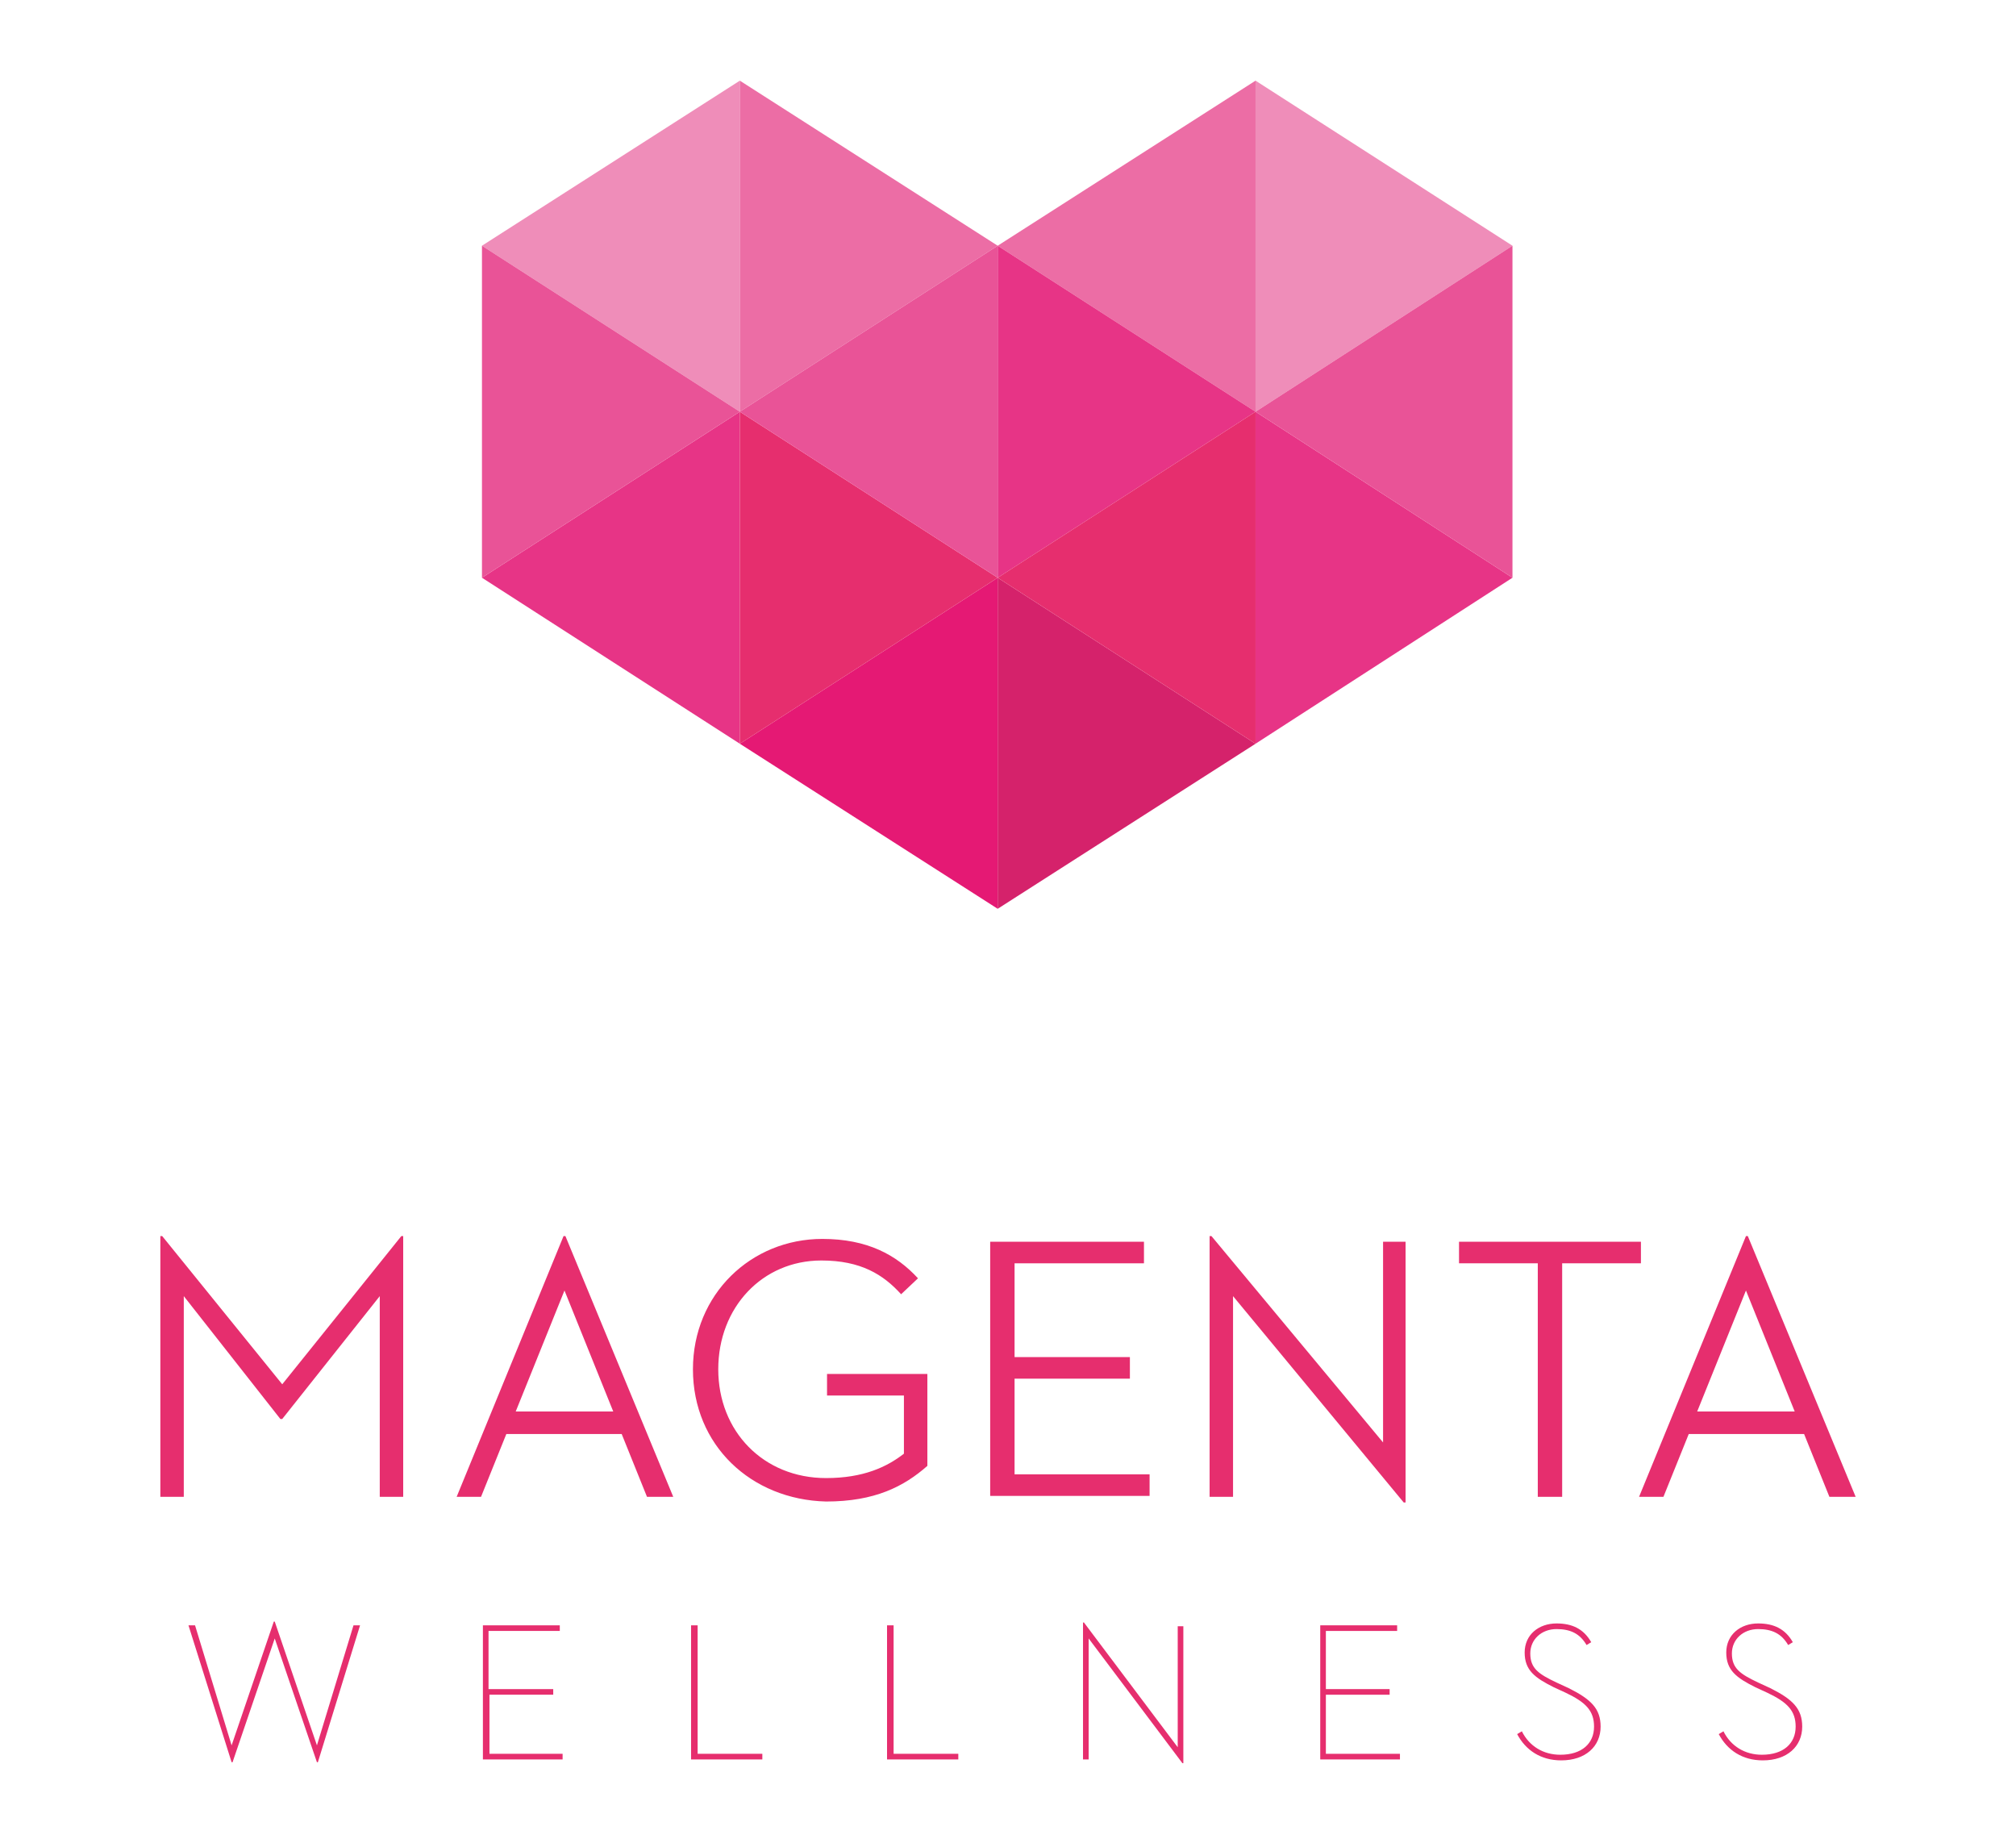 <?xml version="1.0" encoding="utf-8"?>
<!-- Generator: Adobe Illustrator 18.1.1, SVG Export Plug-In . SVG Version: 6.00 Build 0)  -->
<svg version="1.1" id="Layer" xmlns="http://www.w3.org/2000/svg" xmlns:xlink="http://www.w3.org/1999/xlink" x="0px" y="0px"
	 viewBox="0 0 215 196.5" enable-background="new 0 0 215 196.5" xml:space="preserve">
<g>
	<g>
		<g>
			<polygon fill="#EF8DB9" points="133.9,8.6 161.3,26.2 133.9,43.9 			"/>
			<polygon fill="#EF8DB9" points="78.9,43.9 51.4,26.2 78.9,8.6 			"/>
		</g>
		<g>
			<polygon fill="#EC6DA5" points="133.9,43.9 106.4,26.2 133.9,8.6 			"/>
			<polygon fill="#EC6DA5" points="78.9,8.6 106.4,26.2 78.9,43.9 			"/>
		</g>
		<polygon fill="#E51974" points="106.4,96.9 78.9,79.3 106.4,61.6 		"/>
		<polygon fill="#D5226B" points="106.4,61.6 133.9,79.3 106.4,96.9 		"/>
		<g>
			<polygon fill="#E73486" points="106.4,26.2 133.9,43.9 106.4,61.6 			"/>
			<polygon fill="#E73486" points="133.9,43.9 161.3,61.6 133.9,79.3 			"/>
			<polygon fill="#E73486" points="78.9,79.3 51.4,61.6 78.9,43.9 			"/>
		</g>
		<g>
			<polygon fill="#E62E6E" points="133.9,79.3 106.4,61.6 133.9,43.9 			"/>
			<polygon fill="#E62E6E" points="78.9,43.9 106.4,61.6 78.9,79.3 			"/>
		</g>
		<g>
			<polygon fill="#E95397" points="106.4,61.6 78.9,43.9 106.4,26.2 			"/>
			<polygon fill="#E95397" points="161.3,61.6 133.9,43.9 161.3,26.2 			"/>
			<polygon fill="#E95397" points="51.4,26.2 78.9,43.9 51.4,61.6 			"/>
		</g>
	</g>
	<g>
		<g>
			<path fill="#E62E6E" d="M17.1,131.8h0.2l12.8,15.8l12.7-15.8H43v27.8h-2.5v-21.4l-10.4,13.1h-0.2l-10.3-13.1v21.4h-2.5V131.8z"/>
			<path fill="#E62E6E" d="M66.3,152.9H54l-2.7,6.7h-2.6l11.4-27.8h0.2l11.5,27.8H69L66.3,152.9z M55,150.5h10.4l-5.2-12.9L55,150.5
				z"/>
			<path fill="#E62E6E" d="M73.9,146c0-8,6.2-13.9,13.8-13.9c4.8,0,7.9,1.7,10.2,4.2l-1.8,1.7c-1.9-2.1-4.3-3.6-8.5-3.6
				c-6.3,0-11,5-11,11.6c0,6.6,4.8,11.6,11.5,11.6c4,0,6.5-1.2,8.3-2.6v-6.2h-8.2v-2.3h10.7v9.8c-2.5,2.2-5.6,3.8-10.8,3.8
				C80.1,159.9,73.9,154.1,73.9,146z"/>
			<path fill="#E62E6E" d="M105.6,132.4H122v2.3h-13.8v10h12.3v2.3h-12.3v10.2h14.4v2.3h-17V132.4z"/>
			<path fill="#E62E6E" d="M131.5,138.2v21.4H129v-27.8h0.2l18.3,22v-21.4h2.4v27.8h-0.2L131.5,138.2z"/>
			<path fill="#E62E6E" d="M164,134.7h-8.4v-2.3H175v2.3h-8.4v24.9H164V134.7z"/>
			<path fill="#E62E6E" d="M192.4,152.9h-12.3l-2.7,6.7h-2.6l11.4-27.8h0.2l11.5,27.8h-2.8L192.4,152.9z M181,150.5h10.4l-5.2-12.9
				L181,150.5z"/>
			<path fill="#E62E6E" d="M20.1,173.3h0.7l3.9,12.8l4.5-13.2h0.1l4.5,13.2l3.9-12.8h0.7l-4.5,14.6h-0.1l-4.5-13.2l-4.5,13.2h-0.1
				L20.1,173.3z"/>
			<path fill="#E62E6E" d="M51.5,173.3h8.2v0.6h-7.6v6.2H59v0.6h-6.8v6.3H60v0.6h-8.5V173.3z"/>
			<path fill="#E62E6E" d="M73.7,173.3h0.7V187h6.9v0.6h-7.6V173.3z"/>
			<path fill="#E62E6E" d="M94.6,173.3h0.7V187h6.9v0.6h-7.6V173.3z"/>
			<path fill="#E62E6E" d="M116.1,174.7v12.9h-0.6V173h0.1l10,13.3v-12.9h0.6v14.6h-0.1L116.1,174.7z"/>
			<path fill="#E62E6E" d="M140.8,173.3h8.2v0.6h-7.6v6.2h6.8v0.6h-6.8v6.3h7.9v0.6h-8.5V173.3z"/>
			<path fill="#E62E6E" d="M162.3,184.6c0.8,1.6,2.3,2.5,4.1,2.5c2.3,0,3.6-1.2,3.6-3c0-1.7-0.9-2.6-3-3.6l-1.3-0.6
				c-2-1-3.1-1.8-3.1-3.7c0-1.9,1.5-3.1,3.4-3.1c1.7,0,2.9,0.6,3.7,2l-0.5,0.3c-0.7-1.2-1.7-1.7-3.2-1.7c-1.6,0-2.8,1.1-2.8,2.6
				c0,1.6,0.9,2.2,2.8,3.1l1.3,0.6c2.4,1.2,3.4,2.2,3.4,4.1c0,2.1-1.6,3.6-4.2,3.6c-2.2,0-3.8-1.1-4.7-2.8L162.3,184.6z"/>
			<path fill="#E62E6E" d="M183.8,184.6c0.8,1.6,2.3,2.5,4.1,2.5c2.3,0,3.6-1.2,3.6-3c0-1.7-0.9-2.6-3-3.6l-1.3-0.6
				c-2-1-3.1-1.8-3.1-3.7c0-1.9,1.5-3.1,3.4-3.1c1.7,0,2.9,0.6,3.7,2l-0.5,0.3c-0.7-1.2-1.7-1.7-3.2-1.7c-1.6,0-2.8,1.1-2.8,2.6
				c0,1.6,0.9,2.2,2.8,3.1l1.3,0.6c2.4,1.2,3.4,2.2,3.4,4.1c0,2.1-1.6,3.6-4.2,3.6c-2.2,0-3.8-1.1-4.7-2.8L183.8,184.6z"/>
		</g>
	</g>
</g>
</svg>
